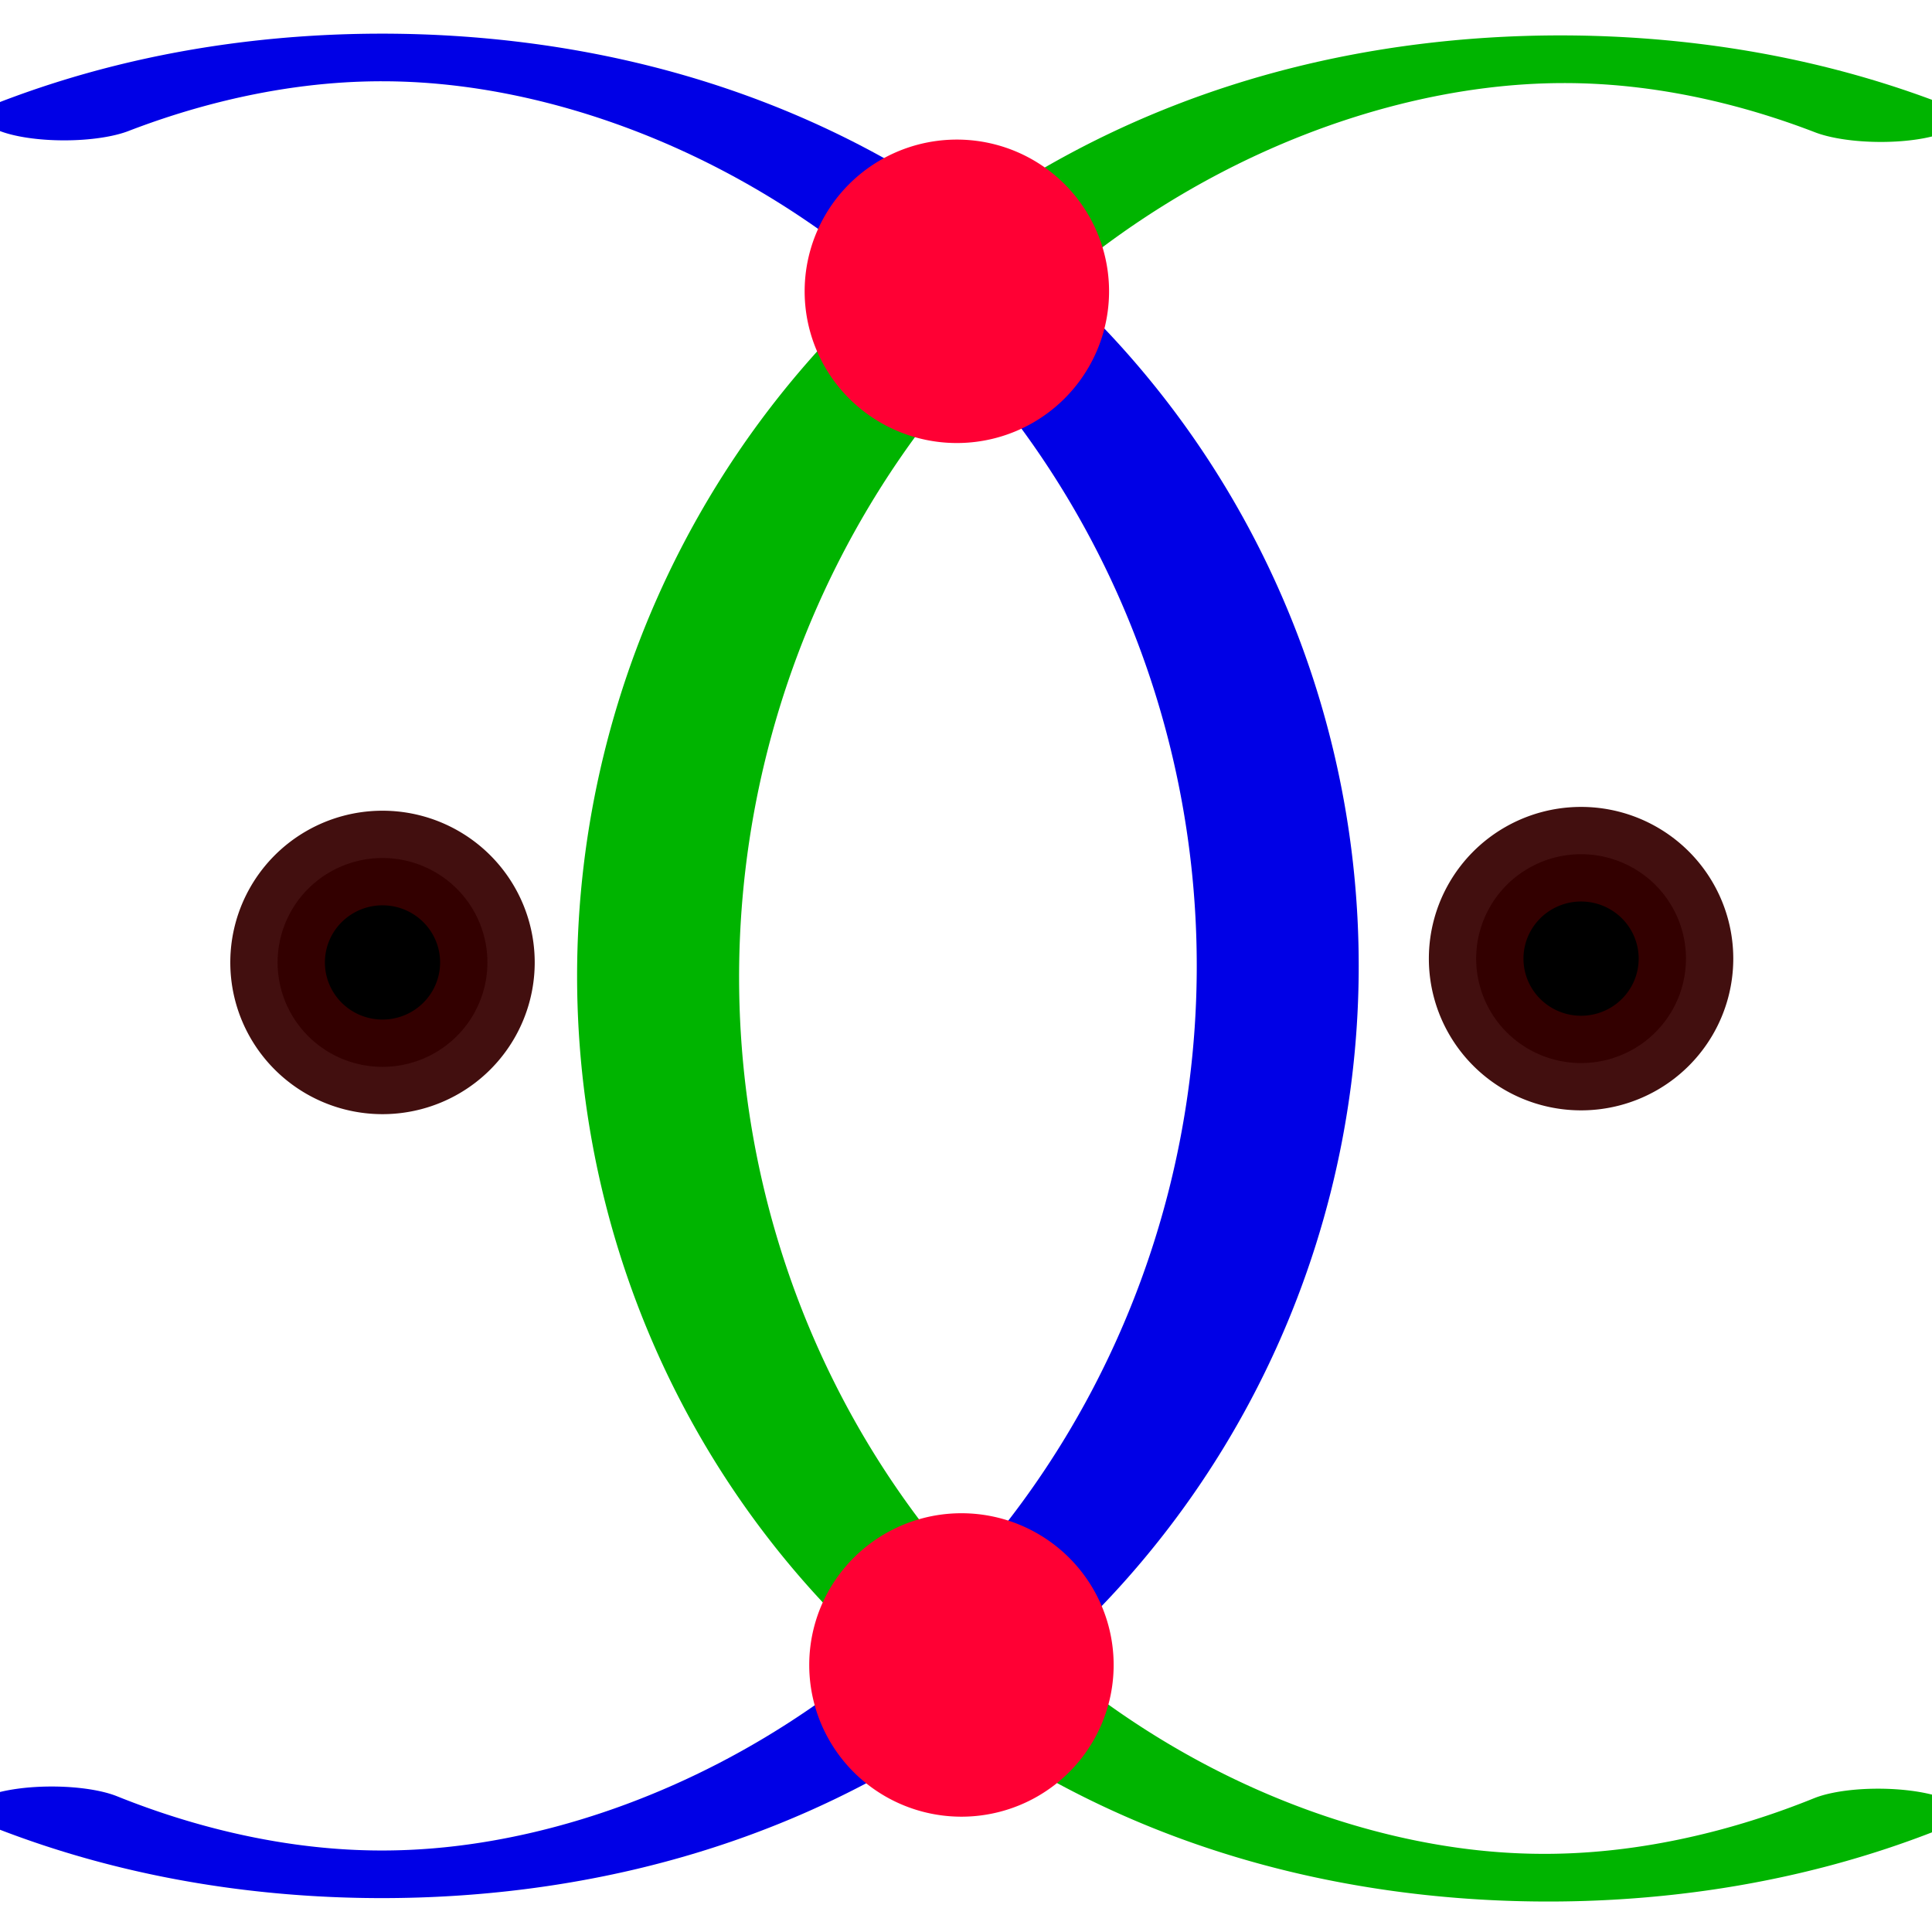 <?xml version="1.0" encoding="UTF-8" standalone="no"?>
<!-- Created with Inkscape (http://www.inkscape.org/) -->

<svg
   xmlns:dc="http://purl.org/dc/elements/1.1/"
   xmlns:cc="http://creativecommons.org/ns#"
   xmlns:rdf="http://www.w3.org/1999/02/22-rdf-syntax-ns#"
   xmlns:svg="http://www.w3.org/2000/svg"
   xmlns="http://www.w3.org/2000/svg"
   xmlns:sodipodi="http://sodipodi.sourceforge.net/DTD/sodipodi-0.dtd"
   xmlns:inkscape="http://www.inkscape.org/namespaces/inkscape"
   version="1.1"
   width="32"
   height="32"
   id="svg2985"
   inkscape:version="0.48.4 r9939"
   sodipodi:docname="point_of_intersection_of_arcs.svg"
   inkscape:export-filename="/home/dismine/CAD/Valentina/src/app/share/resources/icon/32x32/point_of_contact.png"
   inkscape:export-xdpi="92"
   inkscape:export-ydpi="92">
  <sodipodi:namedview
     pagecolor="#ffffff"
     bordercolor="#666666"
     borderopacity="1"
     objecttolerance="10"
     gridtolerance="10"
     guidetolerance="10"
     inkscape:pageopacity="0"
     inkscape:pageshadow="2"
     inkscape:window-width="1855"
     inkscape:window-height="1056"
     id="namedview12"
     showgrid="false"
     inkscape:zoom="22.378854"
     inkscape:cx="-0.56014983"
     inkscape:cy="17.411075"
     inkscape:window-x="65"
     inkscape:window-y="24"
     inkscape:window-maximized="1"
     inkscape:current-layer="svg2985" />
  <defs
     id="defs2987" />
  <path
     sodipodi:type="arc"
     style="fill:none;stroke:#0000e6;stroke-width:0.674;stroke-linecap:round;stroke-linejoin:round;stroke-miterlimit:4;stroke-opacity:1;stroke-dasharray:none"
     id="path2991"
     sodipodi:cx="4.9291468"
     sodipodi:cy="18.508039"
     sodipodi:rx="3.7284572"
     sodipodi:ry="12.860018"
     d="M 3.607,6.484 A 3.728,12.86 0 1 1 3.555,30.462"
     sodipodi:start="4.3497601"
     sodipodi:end="8.2315244"
     transform="matrix(3.98,0,0,1.17,-13.293,-5.656)"
     sodipodi:open="true" />
  <path
     sodipodi:type="arc"
     style="fill:none;stroke:#00b400;stroke-width:0.674;stroke-linecap:round;stroke-linejoin:round;stroke-miterlimit:4;stroke-opacity:1;stroke-dasharray:none"
     id="path2991-7"
     sodipodi:cx="4.9291468"
     sodipodi:cy="18.508039"
     sodipodi:rx="3.7284572"
     sodipodi:ry="12.860018"
     d="M 3.514,6.611 A 3.728,12.86 0 1 1 3.639,30.574"
     sodipodi:start="4.3229912"
     sodipodi:end="8.207293"
     transform="matrix(-3.981,-0.034,0.02,-1.171,44.996,37.882)"
     sodipodi:open="true" />
  <path
     inkscape:connector-curvature="0"
     style="fill:#000000;fill-opacity:1;stroke:#370000;stroke-width:1.567;stroke-linejoin:round;stroke-miterlimit:4.9;stroke-opacity:0.94;stroke-dasharray:none;stroke-dashoffset:0"
     id="path2985-2-2"
     d="m 8.073,15.941 a 1.737,1.729 0 0 1 -3.475,0 1.737,1.729 0 1 1 3.475,0 z" />
  <path
     inkscape:connector-curvature="0"
     style="fill:#000000;fill-opacity:1;stroke:#370000;stroke-width:1.567;stroke-linejoin:round;stroke-miterlimit:4.9;stroke-opacity:0.94;stroke-dasharray:none;stroke-dashoffset:0"
     id="path2985-2-9"
     d="m 27.925,15.878 a 1.737,1.729 0 0 1 -3.475,0 1.737,1.729 0 1 1 3.475,0 z" />
  <path
     inkscape:connector-curvature="0"
     style="fill:#ff0034;fill-opacity:1;stroke:#ff0034;stroke-width:1.567;stroke-linejoin:round;stroke-miterlimit:4.9;stroke-opacity:1;stroke-dasharray:none;stroke-dashoffset:0"
     id="path2985-2-9-3"
     d="m 17.586,4.825 a 1.737,1.729 0 0 1 -3.475,0 1.737,1.729 0 1 1 3.475,0 z" />
  <path
     inkscape:connector-curvature="0"
     style="fill:#ff0034;fill-opacity:1;stroke:#ff0034;stroke-width:1.567;stroke-linejoin:round;stroke-miterlimit:4.9;stroke-opacity:1;stroke-dasharray:none;stroke-dashoffset:0"
     id="path2985-2-9-3-5"
     d="m 17.662,27.577 a 1.737,1.729 0 0 1 -3.475,0 1.737,1.729 0 1 1 3.475,0 z" />
</svg>
